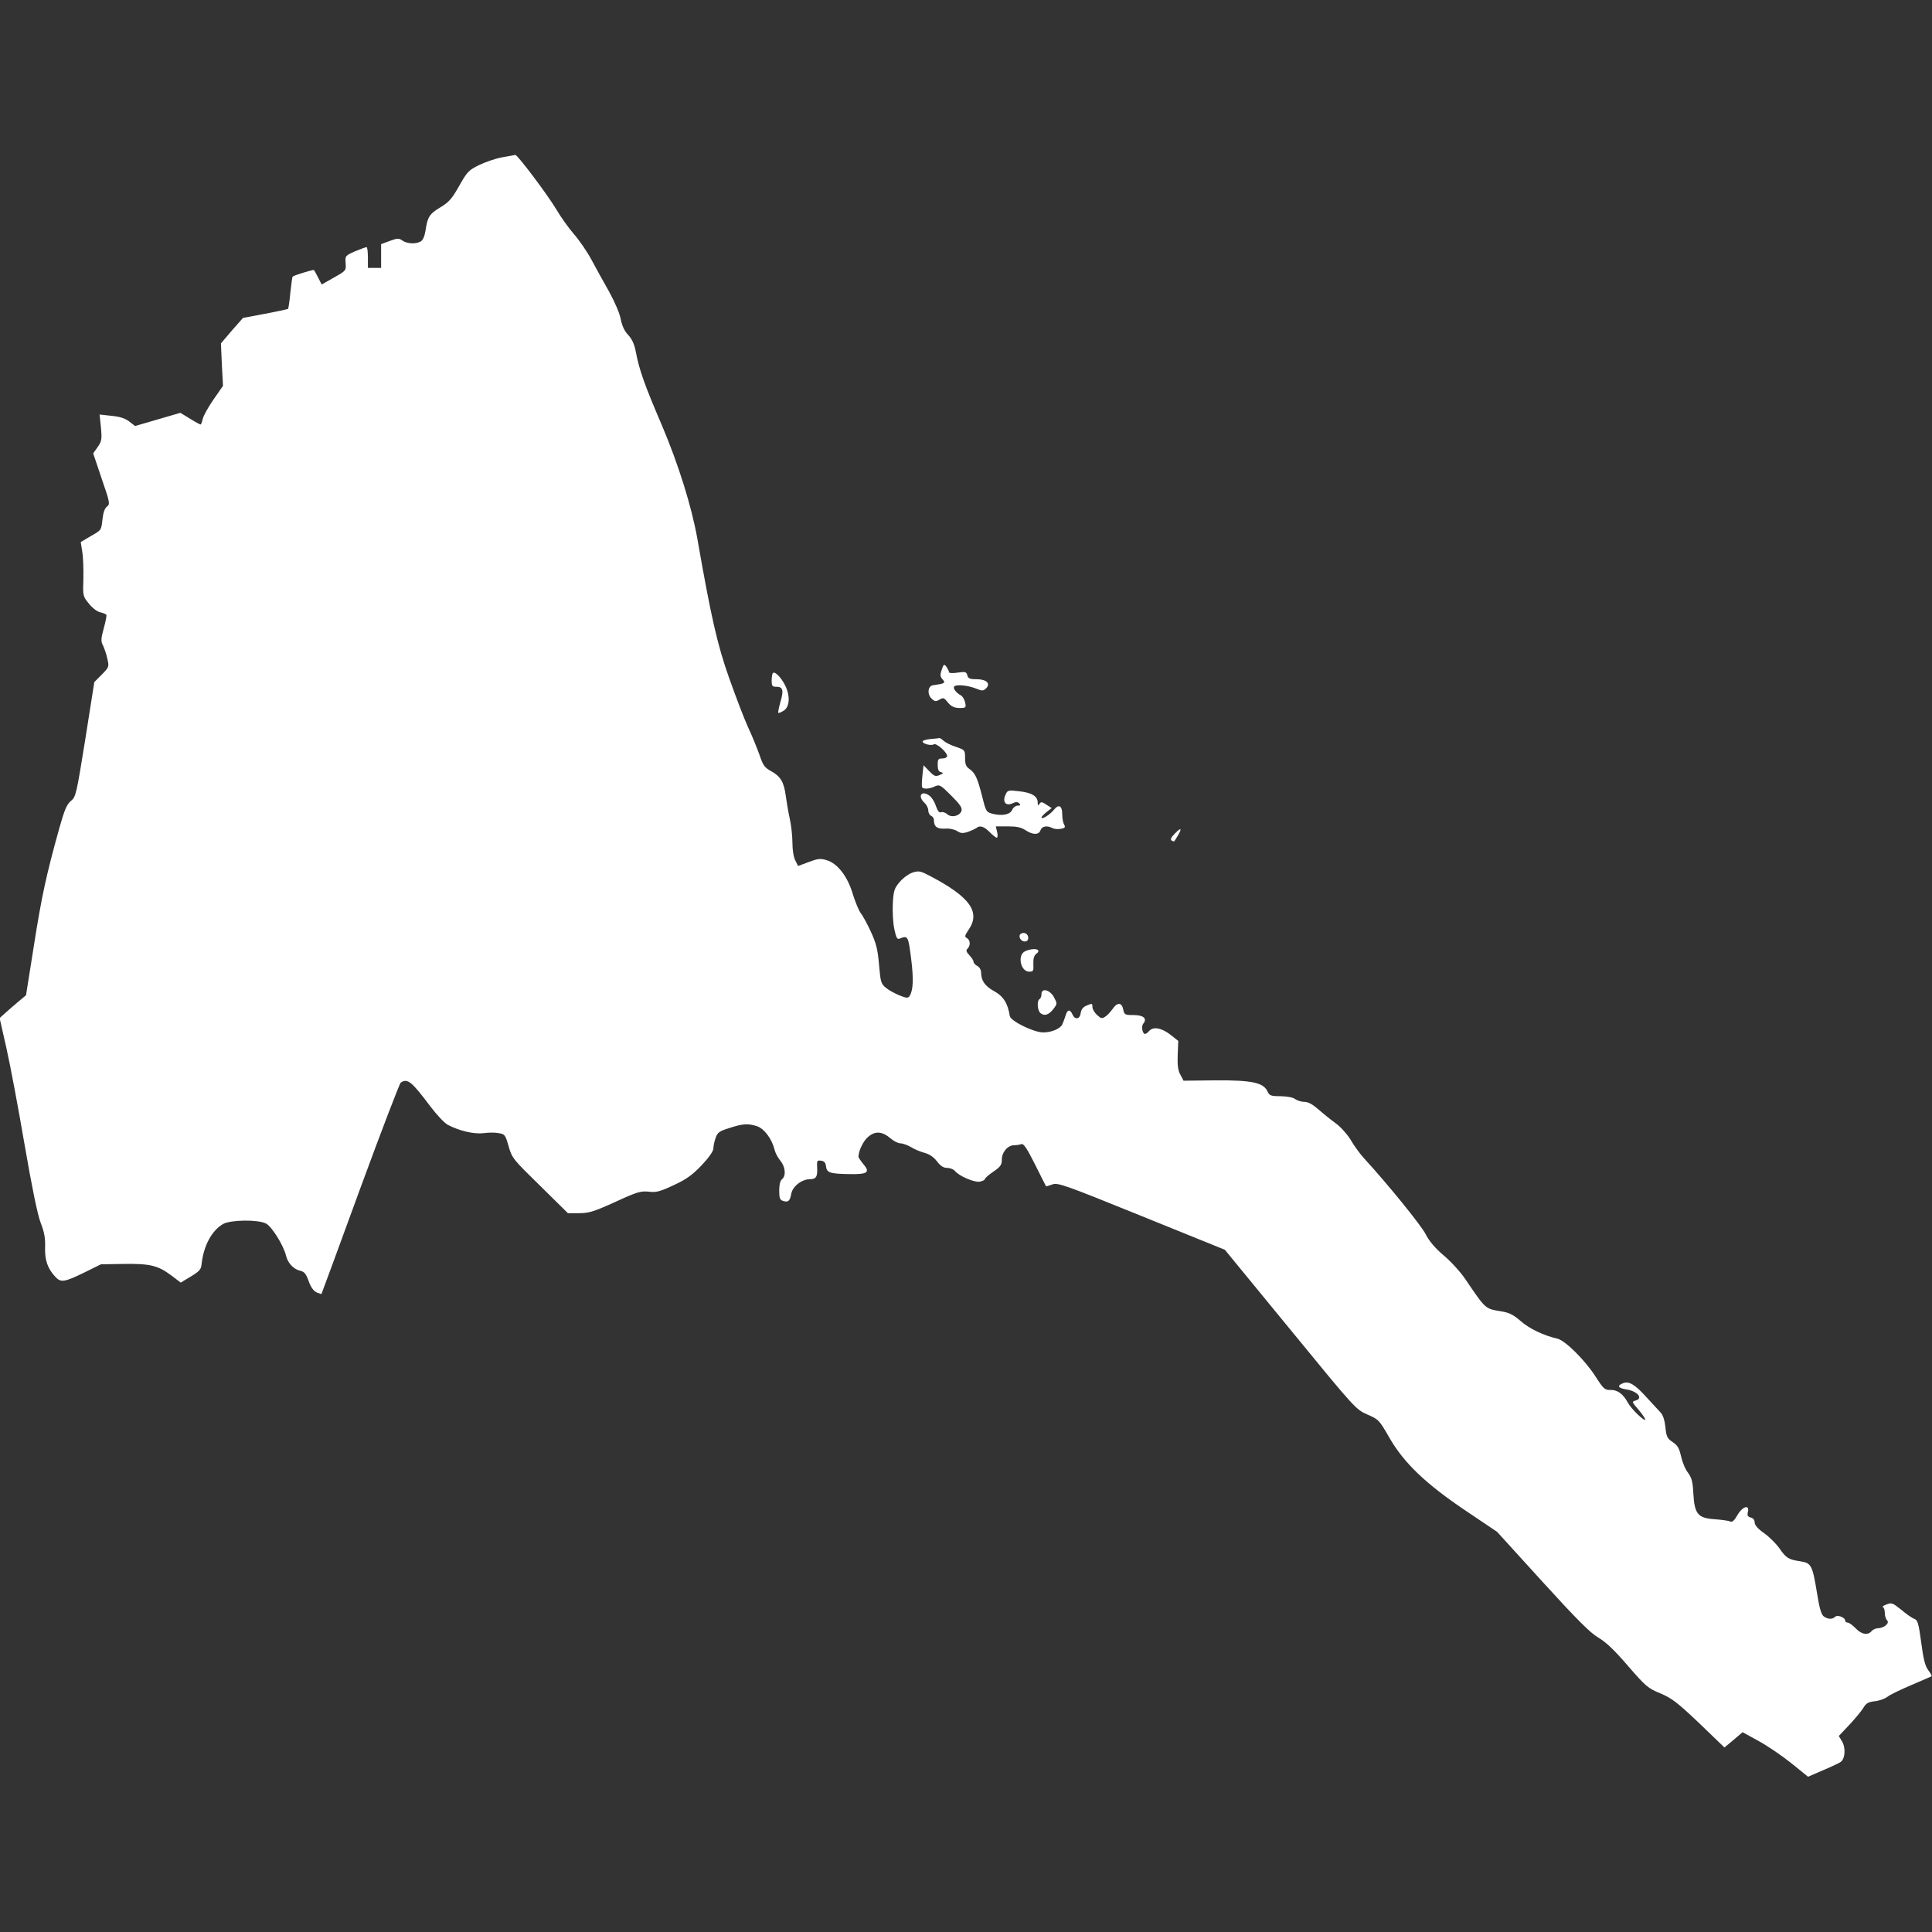 <?xml version="1.0" standalone="no"?>
<!DOCTYPE svg PUBLIC "-//W3C//DTD SVG 20010904//EN"
 "http://www.w3.org/TR/2001/REC-SVG-20010904/DTD/svg10.dtd">
<svg version="1.0" xmlns="http://www.w3.org/2000/svg"
 width="1024pt" height="1024pt" viewBox="0 0 1024 1024"
 preserveAspectRatio="xMidYMid meet">
<rect x="0" y="0" width="1024" height="1024" fill="#333333" stroke="none"/>
<g transform="translate(0,1024) scale(0.1,-0.1)"
fill="#FFFFFF" stroke="none">
<path d="M2660 9406 c-36 -7 -91 -26 -123 -42 -53 -26 -62 -36 -103 -109 -39
-69 -54 -86 -100 -114 -58 -35 -68 -50 -79 -125 -5 -30 -14 -50 -26 -56 -26
-15 -72 -12 -96 5 -19 13 -26 13 -67 -2 l-46 -17 0 -63 0 -63 -35 0 -35 0 0
55 c0 30 -3 55 -7 55 -5 0 -32 -10 -61 -22 -52 -23 -53 -24 -50 -63 3 -39 2
-40 -62 -76 l-65 -37 -19 37 c-10 20 -20 38 -22 40 -3 3 -105 -28 -113 -35 -2
-2 -7 -40 -12 -85 -4 -44 -10 -83 -12 -86 -3 -2 -58 -14 -122 -26 l-117 -22
-59 -67 -58 -68 5 -113 6 -112 -50 -72 c-28 -40 -53 -86 -57 -102 -4 -17 -9
-31 -12 -31 -3 0 -29 14 -56 31 l-51 31 -120 -35 -120 -35 -31 24 c-22 17 -51
26 -94 30 l-63 7 7 -69 c6 -62 4 -72 -17 -103 l-24 -34 45 -134 c44 -127 45
-135 28 -148 -12 -9 -20 -32 -24 -69 -6 -56 -6 -56 -61 -87 l-54 -32 8 -51 c5
-28 7 -93 6 -143 -3 -91 -3 -93 29 -132 18 -23 44 -43 60 -46 16 -4 31 -10 33
-14 2 -3 -4 -36 -14 -71 -15 -56 -16 -69 -4 -91 7 -15 18 -46 23 -70 10 -43 9
-45 -29 -84 l-40 -40 -48 -304 c-47 -292 -50 -305 -76 -326 -21 -17 -34 -46
-62 -146 -68 -244 -93 -358 -134 -619 l-42 -265 -42 -35 c-22 -19 -54 -46 -69
-60 l-29 -26 36 -159 c20 -88 63 -317 96 -510 39 -226 69 -374 86 -417 19 -49
25 -82 23 -130 -2 -66 13 -111 54 -155 29 -32 48 -29 151 21 l91 45 120 2
c140 2 182 -8 253 -61 l50 -38 53 32 c43 26 55 38 57 62 10 100 54 182 115
217 41 22 185 24 227 2 31 -16 93 -116 106 -170 9 -39 40 -72 74 -80 23 -5 32
-16 46 -55 11 -32 26 -52 42 -60 14 -6 25 -9 26 -8 1 2 94 253 205 558 112
305 209 558 215 562 36 24 57 7 157 -126 34 -45 75 -89 93 -98 61 -32 138 -50
189 -44 26 4 63 4 81 0 32 -5 35 -10 52 -70 18 -63 24 -69 167 -209 l147 -145
60 0 c51 0 77 8 190 59 117 54 136 59 178 55 40 -5 59 0 132 34 67 31 98 53
148 105 38 40 62 74 63 89 0 12 5 38 12 57 10 29 20 36 72 52 73 24 100 25
147 10 39 -13 80 -68 94 -127 4 -16 18 -42 31 -57 26 -32 30 -79 8 -97 -10 -8
-15 -30 -15 -61 0 -39 4 -49 20 -54 28 -9 37 -1 44 39 8 39 56 76 99 76 33 0
41 14 38 63 -2 35 0 38 21 35 17 -2 24 -11 26 -30 4 -34 21 -39 122 -41 98 -2
114 9 76 53 -14 17 -26 35 -26 38 0 32 26 86 52 107 38 32 74 29 120 -10 16
-14 39 -25 51 -25 12 0 36 -9 54 -19 17 -11 50 -25 72 -31 27 -7 49 -22 67
-45 19 -25 34 -35 54 -35 15 0 33 -7 41 -16 23 -28 103 -62 132 -57 15 3 27 9
27 14 0 4 20 22 45 39 38 26 45 36 45 64 0 39 31 76 65 76 13 0 30 3 39 6 11
4 29 -22 72 -108 31 -62 57 -114 58 -115 1 -2 16 3 33 9 29 11 61 0 473 -167
l442 -179 347 -423 c343 -419 347 -423 408 -450 60 -26 63 -29 117 -123 78
-135 192 -244 406 -388 l165 -111 240 -264 c185 -203 253 -271 297 -297 41
-24 86 -67 157 -150 94 -108 105 -118 171 -145 61 -26 90 -48 206 -158 l134
-129 48 40 48 41 84 -46 c46 -25 124 -78 174 -118 l89 -72 81 35 c45 19 87 39
93 44 23 18 26 74 7 107 l-18 30 55 58 c30 32 63 72 74 89 15 26 26 33 61 37
23 2 53 13 67 23 13 11 71 39 128 63 57 25 106 45 107 47 2 1 -6 16 -18 32
-16 21 -26 59 -37 146 -14 103 -19 119 -37 126 -12 4 -43 26 -69 48 -45 36
-51 39 -78 28 -17 -6 -25 -12 -19 -14 5 -2 10 -16 10 -31 0 -15 5 -32 12 -39
15 -15 -16 -41 -48 -42 -12 0 -27 -7 -34 -15 -20 -24 -54 -18 -85 15 -16 17
-35 30 -42 30 -7 0 -13 4 -13 10 0 17 -41 33 -53 21 -15 -15 -39 -14 -61 2
-13 10 -23 44 -36 127 -24 145 -30 156 -89 165 -62 9 -75 18 -110 69 -17 24
-53 60 -81 80 -33 23 -50 43 -50 57 0 13 -8 23 -21 26 -16 4 -19 11 -15 29 11
42 -29 30 -55 -16 -17 -29 -27 -39 -39 -34 -8 4 -45 9 -83 12 -88 6 -106 27
-112 138 -3 61 -9 82 -28 108 -14 17 -30 56 -37 87 -10 44 -19 59 -45 76 -28
19 -33 28 -38 79 -4 37 -13 65 -26 78 -11 12 -43 47 -73 79 -62 69 -94 88
-125 76 -34 -13 -28 -26 16 -33 60 -9 92 -48 50 -59 -21 -6 -20 -8 15 -48 20
-24 36 -47 36 -52 0 -16 -74 55 -91 87 -26 48 -56 70 -93 69 -30 -1 -37 5 -80
72 -55 86 -161 191 -202 200 -71 16 -149 53 -194 93 -39 34 -61 45 -105 52
-84 14 -79 9 -189 171 -25 37 -76 93 -113 124 -46 39 -77 75 -97 114 -24 47
-199 263 -330 406 -20 22 -51 65 -68 95 -19 30 -53 68 -78 86 -25 18 -66 51
-91 73 -32 28 -55 41 -76 41 -16 0 -38 7 -49 15 -11 9 -42 14 -77 15 -51 0
-59 3 -69 25 -21 47 -82 60 -274 59 l-171 -2 -17 32 c-13 24 -16 51 -14 106
l3 73 -43 34 c-47 36 -91 43 -112 18 -7 -8 -16 -15 -21 -15 -14 0 -21 40 -10
54 23 27 2 46 -50 46 -47 0 -50 2 -56 30 -7 38 -32 39 -57 1 -11 -15 -28 -34
-39 -40 -16 -11 -23 -9 -43 10 -13 12 -24 31 -24 41 0 21 -1 21 -34 7 -16 -7
-26 -21 -28 -38 -4 -33 -30 -38 -43 -9 -14 31 -28 29 -38 -7 -5 -16 -13 -37
-17 -45 -11 -23 -60 -43 -103 -42 -53 2 -171 61 -175 87 -10 66 -34 105 -82
131 -49 27 -70 56 -70 99 0 14 -8 29 -20 35 -11 6 -20 16 -20 22 0 7 -10 22
-22 35 -17 18 -19 26 -10 35 17 17 15 45 -3 56 -14 7 -12 13 10 46 62 92 6
171 -198 279 -56 30 -66 33 -98 23 -20 -6 -51 -28 -69 -49 -30 -35 -34 -46
-38 -116 -2 -42 1 -103 8 -135 10 -47 15 -56 28 -51 44 18 46 14 61 -105 14
-110 11 -169 -8 -199 -8 -12 -16 -12 -53 3 -23 9 -56 27 -72 40 -27 22 -29 31
-37 123 -7 81 -15 113 -43 174 -19 41 -43 86 -54 99 -10 14 -29 59 -42 101
-27 93 -81 163 -139 180 -33 10 -47 8 -95 -10 l-56 -21 -15 30 c-9 17 -15 56
-15 92 0 35 -6 92 -14 128 -8 36 -17 90 -21 120 -10 75 -27 104 -77 132 -36
20 -44 31 -63 88 -13 36 -39 101 -60 145 -20 44 -65 161 -100 260 -63 177 -97
328 -169 740 -30 169 -100 394 -188 601 -91 212 -120 293 -138 389 -8 42 -21
69 -41 90 -19 20 -32 48 -39 83 -5 30 -32 92 -61 145 -29 51 -71 127 -94 170
-23 43 -65 104 -93 136 -28 32 -70 91 -94 132 -46 77 -206 290 -217 288 -3 -1
-35 -7 -71 -13z"/>
<path d="M4991 6690 c-9 -28 -8 -36 5 -51 17 -19 13 -22 -51 -31 -28 -4 -32
-49 -6 -72 16 -15 22 -15 41 -4 19 12 24 10 43 -14 21 -26 40 -33 81 -30 15 2
17 7 11 30 -3 15 -13 30 -20 35 -29 16 -46 40 -37 49 12 12 76 5 119 -13 29
-12 35 -11 50 3 25 26 1 48 -52 48 -35 0 -44 4 -48 21 -5 18 -10 20 -51 14
-26 -4 -46 -3 -46 2 0 5 -6 17 -13 28 -13 17 -15 16 -26 -15z"/>
<path d="M4097 6673 c-4 -3 -7 -21 -7 -40 0 -29 3 -33 25 -33 35 0 40 -19 21
-82 -8 -29 -13 -54 -11 -56 2 -3 16 3 30 12 31 21 34 79 6 134 -21 42 -54 75
-64 65z"/>
<path d="M4933 6323 c-24 -2 -43 -8 -43 -13 0 -13 46 -24 60 -15 13 8 70 -42
70 -62 0 -7 -11 -13 -25 -13 -22 0 -25 -4 -25 -34 0 -25 5 -36 18 -39 14 -3
13 -6 -8 -15 -22 -9 -29 -6 -55 21 l-30 31 -6 -54 c-3 -30 -4 -58 -2 -62 6
-12 39 -10 68 4 25 11 30 8 87 -49 47 -47 59 -65 54 -81 -9 -27 -53 -38 -76
-17 -9 8 -24 13 -32 10 -10 -4 -18 6 -28 34 -7 23 -24 48 -37 56 -41 27 -60
-6 -23 -40 11 -10 20 -28 20 -40 0 -13 7 -25 15 -29 8 -3 15 -13 15 -23 0 -35
17 -47 59 -45 23 2 50 -4 64 -13 19 -12 30 -13 58 -4 19 7 38 16 44 20 17 16
41 9 70 -21 16 -16 33 -30 38 -30 5 0 6 14 2 30 l-7 30 64 0 c46 0 71 -5 93
-20 39 -26 72 -26 80 0 7 21 35 26 63 11 10 -5 29 -7 44 -4 23 4 26 8 18 23
-6 10 -10 34 -10 54 0 46 -18 56 -44 24 -22 -27 -66 -54 -66 -41 0 4 12 17 27
29 l27 21 -28 18 c-23 16 -29 16 -37 4 -7 -11 -9 -9 -9 7 0 34 -32 53 -98 60
-59 7 -62 6 -73 -19 -17 -38 2 -61 37 -45 18 9 28 8 36 0 9 -9 7 -12 -8 -12
-10 0 -24 -10 -29 -22 -11 -26 -53 -34 -106 -21 -32 9 -34 13 -54 94 -25 97
-36 122 -68 144 -17 12 -22 25 -22 58 0 41 -1 42 -47 58 -26 8 -56 23 -66 32
-10 9 -20 16 -23 15 -2 -1 -23 -3 -46 -5z"/>
<path d="M6226 5821 c-19 -19 -24 -31 -16 -36 6 -4 12 -5 14 -4 43 65 44 84 2
40z"/>
<path d="M5411 5291 c-17 -11 -2 -41 20 -41 12 0 19 7 19 19 0 21 -21 33 -39
22z"/>
<path d="M5433 5198 c-42 -20 -24 -108 22 -108 22 0 24 4 22 41 -1 29 4 45 16
54 33 24 -16 34 -60 13z"/>
<path d="M5520 4971 c0 -11 -4 -23 -10 -26 -15 -9 -12 -61 5 -75 20 -17 45 -9
69 23 20 27 20 28 2 62 -22 40 -66 50 -66 16z"/>
</g>
</svg>
